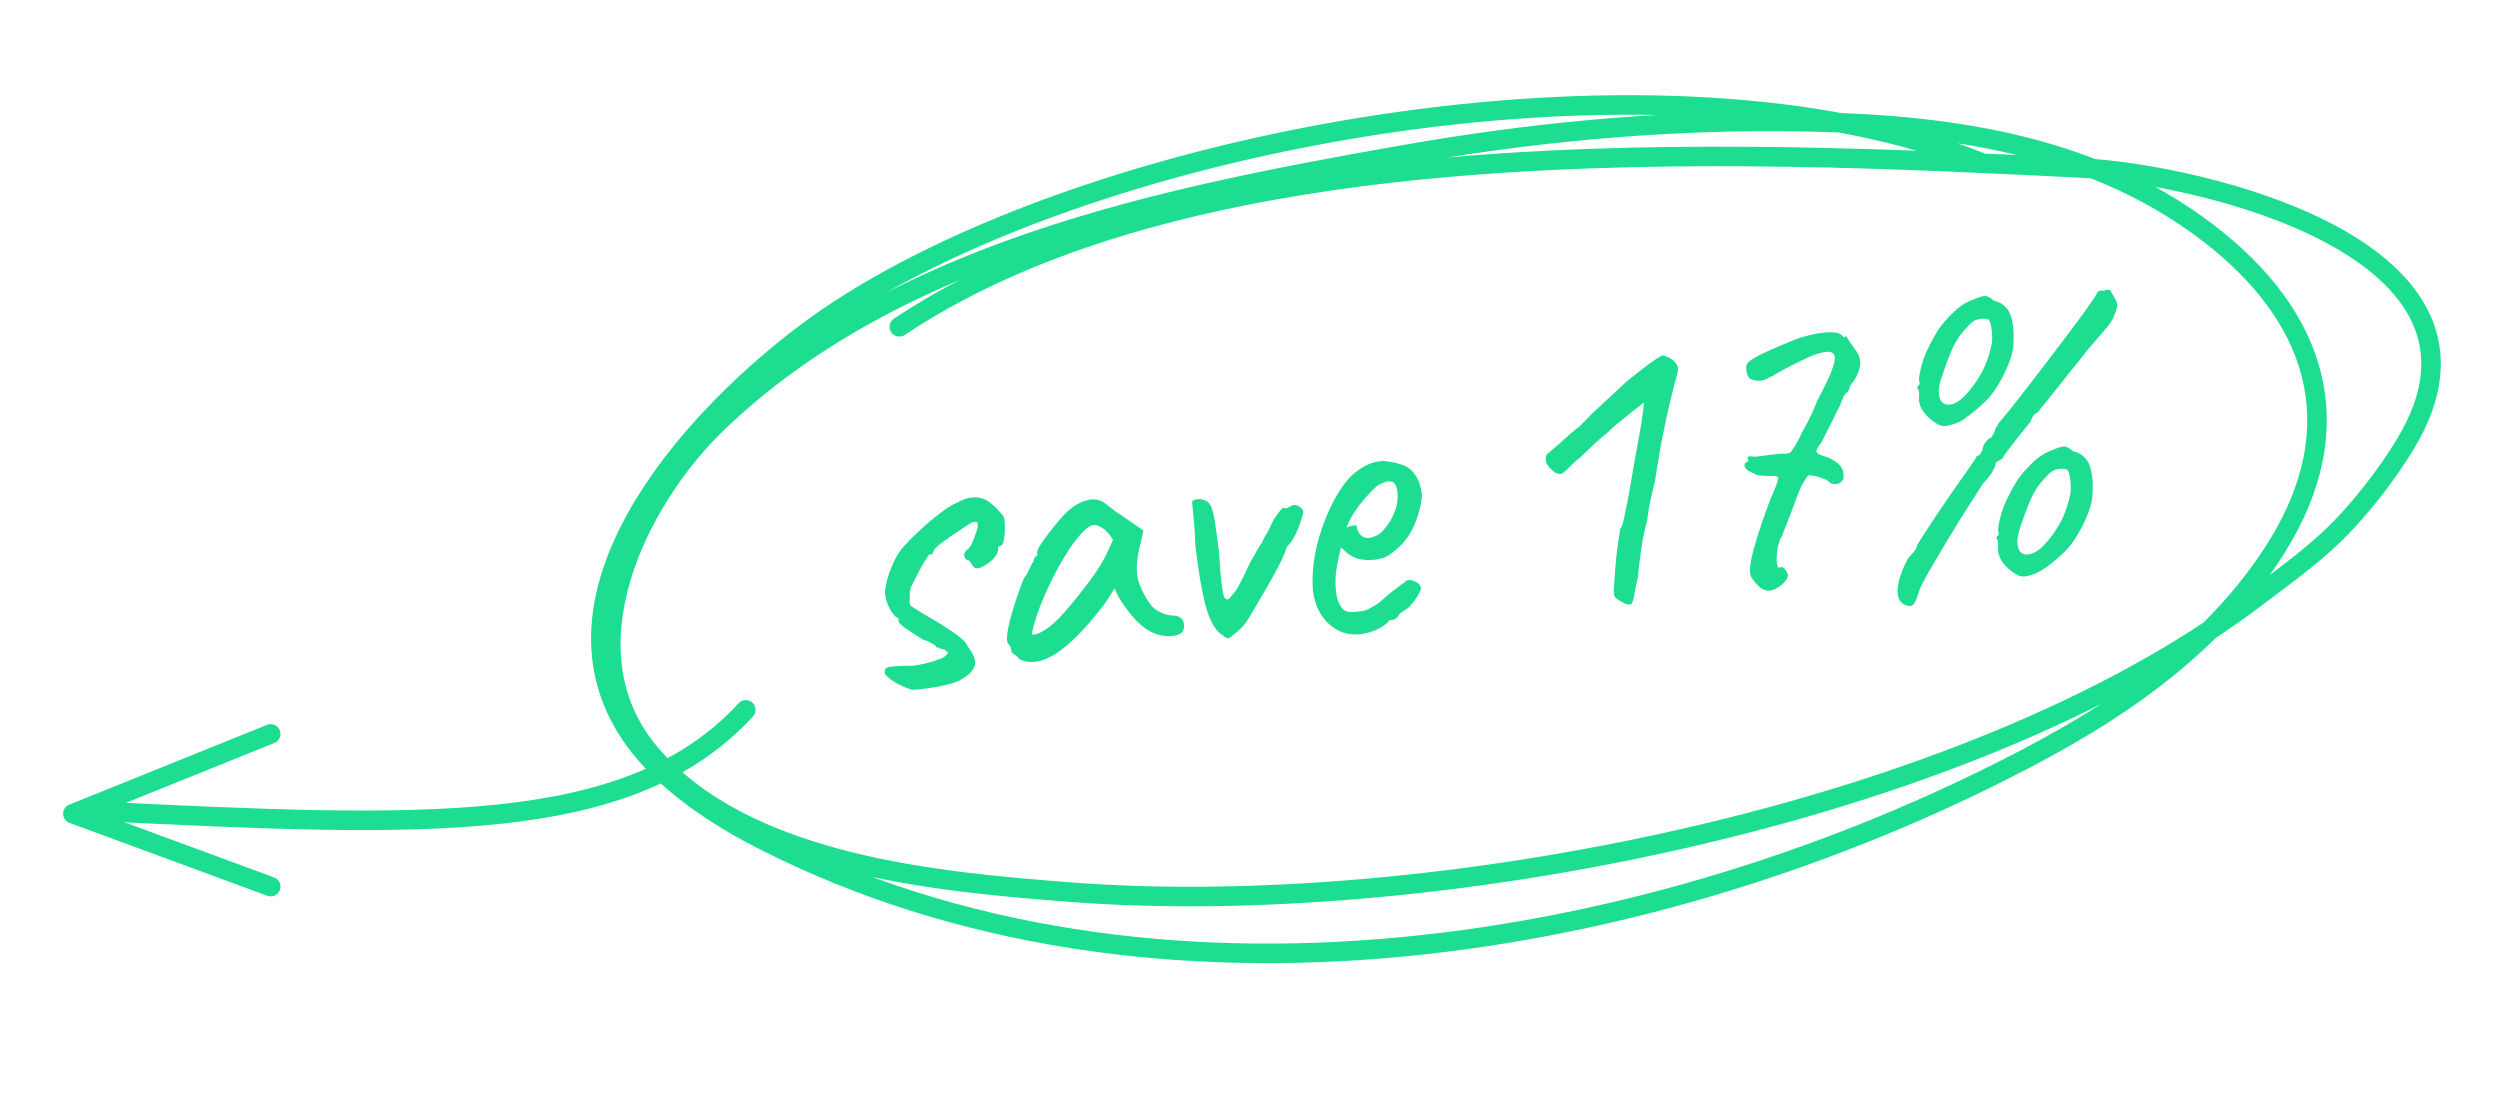 <svg width="128" height="57" viewBox="0 0 128 57" fill="none" xmlns="http://www.w3.org/2000/svg">
<path d="M46.692 35.313C46.401 35.23 46.12 35.109 45.85 34.951C45.577 34.777 45.396 34.629 45.308 34.507C45.291 34.376 45.303 34.286 45.341 34.237C45.377 34.174 45.498 34.137 45.704 34.126C45.922 34.099 46.275 34.086 46.763 34.085C46.938 34.063 47.154 34.022 47.413 33.961C47.671 33.899 47.906 33.826 48.117 33.741C48.343 33.654 48.465 33.566 48.483 33.475C48.556 33.466 48.568 33.442 48.519 33.404C48.468 33.351 48.41 33.299 48.345 33.248C48.286 33.255 48.218 33.241 48.14 33.206C48.06 33.157 47.991 33.136 47.933 33.143C47.924 33.07 47.841 32.999 47.685 32.93C47.541 32.844 47.393 32.781 47.241 32.741C46.888 32.518 46.583 32.319 46.325 32.144C46.065 31.954 45.96 31.819 46.009 31.739C46.002 31.681 45.999 31.652 45.999 31.652C45.997 31.637 45.996 31.63 45.996 31.63C45.894 31.642 45.76 31.511 45.593 31.236C45.441 30.959 45.35 30.704 45.322 30.471C45.3 30.297 45.325 30.072 45.394 29.798C45.462 29.509 45.566 29.208 45.705 28.895C45.843 28.582 45.996 28.32 46.162 28.108C46.394 27.828 46.689 27.526 47.048 27.201C47.405 26.861 47.76 26.559 48.112 26.294C48.476 26.013 48.785 25.82 49.038 25.715C49.287 25.581 49.521 25.501 49.74 25.474C49.973 25.445 50.183 25.471 50.37 25.552C50.524 25.607 50.669 25.7 50.803 25.831C50.95 25.946 51.076 26.071 51.182 26.206C51.3 26.324 51.379 26.433 51.421 26.531C51.443 26.706 51.452 26.904 51.45 27.126C51.446 27.333 51.424 27.52 51.386 27.688C51.362 27.853 51.299 27.942 51.197 27.955C51.197 27.955 51.176 27.965 51.134 27.985C51.105 27.988 51.095 28.026 51.104 28.099C51.122 28.245 51.033 28.426 50.838 28.642C50.585 28.865 50.359 29.011 50.16 29.079C49.96 29.134 49.827 29.069 49.76 28.885C49.709 28.832 49.673 28.785 49.653 28.743C49.633 28.701 49.594 28.683 49.536 28.691C49.536 28.691 49.512 28.672 49.463 28.633C49.414 28.595 49.383 28.525 49.37 28.423C49.363 28.365 49.379 28.311 49.417 28.262C49.454 28.198 49.472 28.167 49.472 28.167C49.545 28.158 49.629 28.066 49.726 27.892C49.821 27.703 49.901 27.508 49.965 27.308C50.042 27.092 50.076 26.947 50.067 26.874C50.056 26.787 50.035 26.738 50.004 26.727C49.988 26.714 49.922 26.715 49.805 26.729C49.612 26.842 49.379 26.988 49.106 27.17C48.832 27.351 48.574 27.531 48.33 27.708C48.098 27.87 47.931 28.016 47.829 28.147C47.783 28.256 47.755 28.326 47.744 28.357C47.731 28.373 47.696 28.385 47.638 28.392C47.63 28.334 47.583 28.369 47.495 28.498C47.421 28.61 47.322 28.77 47.2 28.977C47.092 29.183 46.984 29.388 46.876 29.593C46.781 29.782 46.71 29.924 46.663 30.019C46.637 30.051 46.611 30.143 46.586 30.294C46.573 30.429 46.573 30.554 46.587 30.671C46.551 30.853 46.573 30.975 46.655 31.039C46.735 31.089 46.911 31.2 47.184 31.373C47.74 31.689 48.178 31.953 48.5 32.165C48.821 32.377 49.065 32.554 49.23 32.696C49.395 32.838 49.501 32.973 49.546 33.1C49.861 33.505 49.983 33.83 49.909 34.075C49.836 34.321 49.614 34.555 49.242 34.778C49.105 34.869 48.872 34.956 48.543 35.041C48.213 35.126 47.874 35.19 47.525 35.233C47.177 35.29 46.899 35.317 46.692 35.313ZM52.193 33.751C52.12 33.641 52.037 33.563 51.942 33.515C51.846 33.453 51.794 33.393 51.787 33.335C51.78 33.277 51.766 33.219 51.744 33.163C51.735 33.09 51.698 33.028 51.632 32.977C51.549 32.899 51.532 32.701 51.582 32.385C51.63 32.054 51.728 31.65 51.876 31.174C52.023 30.683 52.203 30.166 52.417 29.622C52.52 29.492 52.617 29.325 52.71 29.121C52.804 28.918 52.876 28.783 52.927 28.718C52.92 28.659 52.935 28.606 52.974 28.557C53.01 28.493 53.057 28.458 53.116 28.451L53.1 28.32C53.091 28.247 53.141 28.115 53.251 27.924C53.375 27.732 53.526 27.521 53.705 27.292C53.882 27.049 54.068 26.819 54.263 26.603C54.456 26.372 54.62 26.204 54.755 26.099C55.036 25.858 55.334 25.696 55.649 25.613C55.978 25.528 56.271 25.566 56.527 25.727C56.576 25.765 56.658 25.829 56.772 25.918C56.887 26.008 57.017 26.11 57.165 26.225C57.325 26.323 57.485 26.429 57.647 26.542L58.543 27.164L58.284 28.304C58.167 28.909 58.178 29.425 58.319 29.851C58.475 30.275 58.667 30.636 58.895 30.933C58.988 31.084 59.152 31.219 59.388 31.338C59.639 31.455 59.868 31.515 60.075 31.519C60.194 31.52 60.308 31.55 60.419 31.61C60.53 31.67 60.595 31.781 60.615 31.941C60.633 32.086 60.618 32.206 60.571 32.301C60.523 32.395 60.428 32.466 60.286 32.513C59.813 32.63 59.347 32.569 58.889 32.33C58.446 32.089 58.009 31.655 57.577 31.028C57.508 30.948 57.408 30.798 57.278 30.577C57.16 30.34 57.09 30.187 57.066 30.116C57.017 30.196 56.925 30.347 56.789 30.571C56.653 30.78 56.546 30.933 56.469 31.031C55.564 32.206 54.756 33.022 54.043 33.479C53.344 33.92 52.727 34.01 52.193 33.751ZM52.829 32.431C52.841 32.533 52.994 32.514 53.287 32.375C53.593 32.219 53.91 31.973 54.238 31.638C54.682 31.155 55.119 30.628 55.552 30.058C55.999 29.486 56.348 28.962 56.6 28.488L56.984 27.643C56.797 27.326 56.61 27.12 56.421 27.025C56.244 26.914 56.098 26.865 55.982 26.88C55.792 26.903 55.53 27.112 55.194 27.508C54.873 27.902 54.538 28.416 54.187 29.051C53.836 29.685 53.514 30.374 53.222 31.12C53.112 31.429 53.016 31.729 52.933 32.02C52.864 32.294 52.829 32.431 52.829 32.431ZM63.155 32.493C63.022 32.613 62.926 32.677 62.868 32.684C62.808 32.676 62.688 32.602 62.508 32.462C62.199 32.234 61.942 31.763 61.736 31.049C61.543 30.32 61.364 29.285 61.2 27.946C61.185 27.342 61.151 26.829 61.1 26.406C61.062 25.983 61.04 25.741 61.033 25.683C61.069 25.619 61.153 25.58 61.284 25.564C61.43 25.546 61.557 25.56 61.666 25.605C61.821 25.66 61.929 25.758 61.99 25.898C62.066 26.037 62.135 26.294 62.196 26.671C62.255 27.033 62.331 27.593 62.424 28.349C62.452 28.937 62.493 29.449 62.546 29.886C62.598 30.308 62.65 30.546 62.7 30.599C62.771 30.693 62.84 30.714 62.908 30.662C62.988 30.593 63.124 30.436 63.315 30.191C63.412 30.016 63.532 29.787 63.674 29.504C63.815 29.206 63.926 28.97 64.009 28.798C64.144 28.574 64.265 28.36 64.373 28.154C64.495 27.947 64.582 27.811 64.633 27.746C64.677 27.622 64.737 27.504 64.811 27.391C64.886 27.279 64.946 27.168 64.992 27.059C65.118 26.763 65.258 26.516 65.411 26.32C65.563 26.11 65.668 26.001 65.726 25.994C65.789 26.03 65.842 26.038 65.884 26.018C65.939 25.982 65.995 25.96 66.053 25.953C66.143 25.839 66.281 25.822 66.468 25.902C66.532 25.939 66.589 25.984 66.64 26.037C66.689 26.075 66.717 26.123 66.724 26.181C66.733 26.254 66.694 26.414 66.606 26.661C66.532 26.907 66.436 27.148 66.318 27.384C66.212 27.604 66.125 27.74 66.058 27.793C66.058 27.793 66.038 27.817 66 27.866C65.962 27.915 65.917 27.972 65.866 28.038C65.849 28.143 65.777 28.337 65.649 28.618C65.519 28.886 65.358 29.194 65.164 29.542C64.971 29.891 64.77 30.241 64.561 30.592C64.353 30.942 64.17 31.253 64.011 31.524C63.89 31.745 63.745 31.948 63.576 32.131C63.404 32.3 63.264 32.421 63.155 32.493ZM69.691 32.467C69.051 32.545 68.497 32.369 68.031 31.939C67.562 31.494 67.291 30.907 67.216 30.177C67.181 29.649 67.214 29.076 67.315 28.458C67.429 27.824 67.605 27.211 67.843 26.62C68.079 26.015 68.353 25.479 68.665 25.012C68.977 24.545 69.319 24.2 69.691 23.977C69.827 23.887 69.973 23.81 70.128 23.746C70.297 23.681 70.469 23.638 70.644 23.616C70.804 23.597 70.975 23.605 71.157 23.642C71.337 23.664 71.489 23.697 71.612 23.741C71.872 23.813 72.077 23.913 72.226 24.043C72.375 24.172 72.519 24.384 72.658 24.677C72.736 24.948 72.782 25.142 72.796 25.258C72.81 25.375 72.795 25.554 72.751 25.796C72.641 26.341 72.471 26.82 72.24 27.233C72.01 27.645 71.678 28.011 71.245 28.33C71.137 28.417 71.006 28.493 70.851 28.556C70.709 28.603 70.558 28.636 70.398 28.656C70.107 28.692 69.817 28.676 69.528 28.608C69.251 28.523 69.02 28.382 68.833 28.183L68.659 28.027L68.615 28.21C68.517 28.621 68.445 28.999 68.399 29.345C68.368 29.689 68.369 29.999 68.403 30.275C68.424 30.45 68.459 30.616 68.508 30.772C68.571 30.927 68.647 31.058 68.734 31.166C68.803 31.246 68.905 31.3 69.042 31.327C69.191 31.338 69.346 31.334 69.506 31.315C69.608 31.302 69.709 31.29 69.811 31.277C69.926 31.248 70.032 31.206 70.128 31.149C70.365 31.032 70.55 30.913 70.683 30.793C70.831 30.672 70.977 30.543 71.123 30.407L71.205 30.352L71.183 30.355C71.347 30.246 71.489 30.14 71.609 30.037C71.744 29.931 71.812 29.879 71.812 29.879C71.87 29.872 71.924 29.828 71.973 29.748C72.082 29.676 72.231 29.68 72.418 29.76C72.62 29.839 72.73 29.958 72.75 30.118C72.744 30.193 72.693 30.317 72.596 30.492C72.498 30.652 72.384 30.806 72.254 30.955C72.139 31.102 72.039 31.188 71.954 31.213C71.941 31.23 71.893 31.265 71.811 31.32C71.728 31.359 71.673 31.396 71.647 31.428L71.669 31.426C71.56 31.616 71.439 31.72 71.308 31.736L71.134 31.757C71.088 31.866 70.913 32.006 70.609 32.176C70.303 32.332 69.997 32.429 69.691 32.467ZM70.084 27.542C70.346 27.51 70.563 27.409 70.734 27.241C70.918 27.055 71.072 26.859 71.194 26.652C71.437 26.223 71.558 25.824 71.557 25.455C71.569 25.069 71.493 24.813 71.329 24.685C71.237 24.652 71.154 24.64 71.081 24.649C71.021 24.642 70.9 24.678 70.718 24.76C70.59 24.805 70.422 24.937 70.212 25.154C70.002 25.372 69.796 25.612 69.591 25.874C69.401 26.133 69.258 26.35 69.161 26.525L68.934 27.018C69.045 26.96 69.151 26.925 69.253 26.913C69.368 26.884 69.434 26.883 69.452 26.91C69.469 27.041 69.506 27.162 69.564 27.273C69.634 27.368 69.71 27.44 69.79 27.489C69.884 27.537 69.982 27.554 70.084 27.542ZM83.519 30.924C83.479 30.958 83.421 30.965 83.344 30.945C83.27 30.94 83.184 30.906 83.088 30.844C82.993 30.796 82.89 30.735 82.777 30.66C82.712 30.609 82.667 30.548 82.644 30.477C82.619 30.392 82.615 30.244 82.634 30.035C82.653 29.826 82.678 29.49 82.71 29.028C82.732 28.73 82.762 28.431 82.799 28.131C82.836 27.831 82.872 27.582 82.907 27.386C82.94 27.175 82.957 27.07 82.957 27.07C83.026 27.032 83.101 26.801 83.182 26.377C83.278 25.951 83.377 25.437 83.48 24.833C83.513 24.622 83.573 24.268 83.66 23.769C83.747 23.271 83.835 22.787 83.925 22.318C84.004 21.88 84.067 21.488 84.113 21.142C84.158 20.782 84.18 20.602 84.18 20.602C84.18 20.602 84.079 20.681 83.876 20.839C83.687 20.981 83.445 21.173 83.149 21.416C82.852 21.645 82.565 21.894 82.288 22.165C82.059 22.34 81.785 22.581 81.468 22.886C81.165 23.189 80.893 23.437 80.65 23.629C80.295 23.983 80.076 24.187 79.994 24.242C79.91 24.281 79.799 24.273 79.659 24.216C79.45 24.079 79.298 23.928 79.204 23.762C79.124 23.595 79.119 23.433 79.189 23.277C79.216 23.258 79.296 23.189 79.429 23.07C79.577 22.948 79.737 22.81 79.91 22.656C80.084 22.502 80.243 22.357 80.389 22.22C80.549 22.082 80.663 21.987 80.731 21.935C80.774 21.929 80.848 21.869 80.952 21.752C81.056 21.636 81.168 21.526 81.288 21.423C81.35 21.327 81.581 21.099 81.98 20.739C82.379 20.38 82.811 19.98 83.274 19.539C83.771 19.138 84.189 18.813 84.528 18.565C84.882 18.314 85.088 18.193 85.148 18.2C85.192 18.195 85.261 18.216 85.356 18.264C85.465 18.309 85.568 18.37 85.666 18.447C85.764 18.524 85.826 18.605 85.851 18.69C85.951 18.782 85.936 19.02 85.806 19.405C85.764 19.543 85.699 19.795 85.611 20.161C85.521 20.512 85.424 20.922 85.319 21.393C85.227 21.848 85.135 22.303 85.043 22.757C84.964 23.195 84.899 23.573 84.85 23.889C84.788 24.355 84.722 24.718 84.651 24.978C84.594 25.236 84.536 25.487 84.477 25.73C84.431 25.958 84.381 26.274 84.328 26.68C84.254 26.925 84.182 27.237 84.11 27.615C84.051 27.977 83.999 28.338 83.955 28.698C83.909 29.044 83.877 29.328 83.86 29.552C83.783 29.887 83.723 30.182 83.681 30.439C83.638 30.695 83.585 30.857 83.519 30.924ZM90.532 30.24C90.354 30.232 90.189 30.157 90.039 30.012C89.888 29.868 89.757 29.7 89.644 29.507C89.552 29.237 89.609 28.743 89.817 28.023C90.022 27.288 90.315 26.425 90.695 25.432C90.951 24.869 91.067 24.544 91.041 24.459C91.016 24.373 90.872 24.347 90.61 24.379C90.476 24.366 90.319 24.355 90.141 24.348C89.961 24.326 89.846 24.288 89.795 24.235C89.548 24.147 89.394 24.041 89.334 23.915C89.287 23.773 89.329 23.687 89.458 23.656C89.512 23.62 89.53 23.581 89.51 23.539C89.488 23.482 89.482 23.431 89.491 23.386C89.533 23.366 89.584 23.36 89.644 23.367C89.718 23.373 89.793 23.378 89.868 23.384C90.071 23.359 90.224 23.34 90.326 23.328C90.428 23.315 90.559 23.299 90.719 23.279C90.792 23.27 90.879 23.26 90.981 23.247C91.098 23.233 91.201 23.228 91.29 23.232C91.497 23.236 91.633 23.204 91.699 23.137C91.763 23.055 91.881 22.871 92.052 22.584C92.144 22.366 92.293 22.074 92.499 21.709C92.704 21.329 92.878 20.945 93.023 20.558C93.6 19.483 93.904 18.773 93.936 18.429C93.982 18.084 93.796 17.951 93.378 18.032C93.146 18.075 92.891 18.159 92.61 18.282C92.344 18.403 91.947 18.599 91.419 18.871C90.909 19.17 90.549 19.362 90.337 19.447C90.139 19.516 89.954 19.517 89.783 19.449C89.694 19.445 89.616 19.41 89.549 19.345C89.495 19.263 89.454 19.172 89.427 19.072C89.412 18.955 89.406 18.845 89.408 18.741C89.418 18.578 89.695 18.366 90.239 18.107C90.784 17.848 91.416 17.579 92.135 17.298C92.463 17.199 92.778 17.123 93.082 17.071C93.386 17.019 93.65 17.001 93.874 17.018C94.112 17.033 94.267 17.096 94.34 17.205C94.34 17.205 94.357 17.225 94.392 17.265C94.439 17.289 94.466 17.271 94.474 17.211C94.534 17.218 94.584 17.271 94.626 17.369C94.666 17.453 94.738 17.562 94.844 17.697C95.02 17.927 95.129 18.098 95.173 18.211C95.231 18.322 95.251 18.489 95.234 18.713C95.21 18.879 95.157 19.048 95.075 19.22C94.993 19.393 94.925 19.505 94.872 19.555C94.807 19.623 94.757 19.695 94.722 19.773C94.702 19.85 94.692 19.888 94.692 19.888C94.684 19.948 94.648 20.012 94.582 20.079C94.514 20.131 94.45 20.206 94.388 20.302C94.38 20.362 94.352 20.432 94.303 20.512C94.268 20.59 94.246 20.652 94.237 20.697C94.224 20.714 94.177 20.808 94.094 20.981C94.012 21.154 93.912 21.358 93.793 21.594C93.674 21.831 93.561 22.051 93.453 22.257C93.358 22.446 93.293 22.579 93.258 22.657C93.078 22.872 92.993 23.022 93.004 23.11C93.014 23.197 93.12 23.273 93.32 23.337C93.58 23.408 93.799 23.507 93.977 23.633C94.153 23.744 94.282 23.898 94.366 24.095C94.416 24.384 94.4 24.556 94.318 24.611C94.258 24.721 94.147 24.779 93.985 24.785C93.838 24.788 93.739 24.763 93.688 24.71C93.633 24.628 93.522 24.561 93.353 24.508C93.196 24.438 93.043 24.39 92.892 24.365C92.741 24.339 92.643 24.329 92.6 24.334C92.545 24.37 92.494 24.436 92.447 24.53C92.397 24.61 92.341 24.698 92.279 24.794C92.195 24.953 92.087 25.21 91.953 25.566C91.832 25.906 91.704 26.247 91.569 26.588C91.446 26.914 91.35 27.155 91.281 27.311C91.275 27.386 91.24 27.464 91.177 27.545C91.127 27.625 91.094 27.718 91.078 27.824C91.032 27.933 91 28.092 90.981 28.301C90.961 28.495 90.96 28.673 90.98 28.833C90.998 28.979 91.029 29.056 91.075 29.065C91.188 29.022 91.27 29.026 91.32 29.079C91.384 29.116 91.438 29.191 91.481 29.303C91.566 29.396 91.56 29.523 91.461 29.683C91.361 29.828 91.221 29.956 91.043 30.067C90.866 30.192 90.696 30.25 90.532 30.24ZM97.815 31.03C97.548 31.019 97.357 30.909 97.243 30.702C97.143 30.492 97.13 30.206 97.204 29.842C97.277 29.478 97.44 29.059 97.692 28.585C97.809 28.453 97.913 28.336 98.004 28.236C98.093 28.122 98.146 28.012 98.163 27.907C98.223 27.796 98.359 27.58 98.571 27.258C98.781 26.922 99.03 26.544 99.318 26.125C99.607 25.705 99.889 25.294 100.164 24.89C100.454 24.485 100.7 24.137 100.901 23.847C101.101 23.556 101.206 23.388 101.215 23.343C101.275 23.35 101.337 23.313 101.401 23.231C101.463 23.135 101.503 23.034 101.519 22.929C101.549 22.807 101.609 22.696 101.7 22.596C101.789 22.482 101.884 22.411 101.984 22.384C102.005 22.308 102.034 22.245 102.072 22.196C102.11 22.147 102.133 22.092 102.141 22.032C102.148 21.972 102.171 21.918 102.209 21.869C102.262 21.818 102.292 21.762 102.3 21.702C102.416 21.57 102.616 21.331 102.899 20.986C103.18 20.626 103.505 20.21 103.876 19.736C104.246 19.262 104.628 18.764 105.022 18.243C105.416 17.721 105.785 17.233 106.128 16.777C106.471 16.321 106.749 15.94 106.963 15.633C107.176 15.326 107.295 15.149 107.319 15.101C107.397 14.9 107.529 14.832 107.715 14.898C107.809 14.827 107.926 14.813 108.064 14.855C108.064 14.855 108.076 14.89 108.099 14.961C108.136 15.016 108.192 15.113 108.268 15.251C108.359 15.387 108.404 15.515 108.403 15.633C108.401 15.737 108.366 15.867 108.296 16.023C108.243 16.192 108.173 16.341 108.085 16.47C108.012 16.597 107.878 16.769 107.683 16.985C107.502 17.199 107.218 17.53 106.829 17.977C106.742 18.105 106.563 18.334 106.293 18.663C106.036 18.975 105.76 19.32 105.467 19.695C105.171 20.057 104.915 20.376 104.698 20.654C104.479 20.918 104.364 21.065 104.353 21.096C104.297 21.117 104.228 21.163 104.148 21.232C104.082 21.299 104.023 21.417 103.97 21.586C103.868 21.717 103.701 21.922 103.469 22.201C103.252 22.479 103.048 22.741 102.856 22.986C102.677 23.215 102.583 23.352 102.574 23.398C102.551 23.445 102.511 23.486 102.457 23.523C102.402 23.559 102.333 23.597 102.249 23.637C102.233 23.624 102.213 23.641 102.189 23.689C102.18 23.734 102.175 23.757 102.175 23.757C102.182 23.815 102.131 23.939 102.021 24.13C101.925 24.305 101.765 24.509 101.543 24.743C101.331 25.065 101.052 25.498 100.705 26.043C100.371 26.572 100.026 27.131 99.67 27.722C99.326 28.296 99.02 28.814 98.752 29.275C98.485 29.751 98.319 30.082 98.253 30.267C98.171 30.558 98.099 30.752 98.036 30.848C97.989 30.942 97.915 31.003 97.815 31.03ZM105.139 27.316C105.365 26.993 105.541 26.683 105.668 26.387C105.794 26.09 105.905 25.73 106 25.304C106.035 25.108 106.034 24.857 105.996 24.551C105.959 24.245 105.901 24.075 105.823 24.04C105.668 23.985 105.491 23.985 105.291 24.039C105.103 24.077 104.92 24.21 104.741 24.439C104.411 24.76 104.143 25.163 103.936 25.646C103.743 26.113 103.555 26.631 103.374 27.2C103.262 27.613 103.265 27.938 103.382 28.175C103.513 28.395 103.734 28.449 104.045 28.337C104.358 28.239 104.723 27.899 105.139 27.316ZM103.723 29.507C103.578 29.525 103.45 29.511 103.341 29.465C103.247 29.418 103.135 29.35 103.006 29.263C102.745 29.058 102.557 28.852 102.443 28.645C102.329 28.437 102.282 28.236 102.302 28.041C102.319 27.936 102.315 27.848 102.292 27.776C102.281 27.689 102.276 27.645 102.276 27.645C102.209 27.58 102.189 27.538 102.216 27.52C102.243 27.502 102.262 27.47 102.271 27.424C102.344 27.416 102.357 27.347 102.312 27.22C102.287 27.134 102.313 26.924 102.39 26.59C102.467 26.255 102.576 25.939 102.717 25.641C102.775 25.515 102.858 25.35 102.966 25.145C103.074 24.939 103.196 24.732 103.333 24.523C103.485 24.313 103.626 24.14 103.757 24.006C104.018 23.723 104.25 23.509 104.454 23.366C104.659 23.223 104.888 23.106 105.143 23.016C105.396 22.911 105.574 22.859 105.678 22.861C105.78 22.849 105.93 22.926 106.128 23.094C106.402 23.164 106.609 23.279 106.746 23.439C106.897 23.583 107.007 23.814 107.075 24.13C107.147 24.476 107.167 24.88 107.135 25.342C107.116 25.788 106.915 26.374 106.531 27.101C106.29 27.544 106.058 27.883 105.836 28.117C105.613 28.351 105.347 28.591 105.037 28.836C104.81 29.026 104.598 29.171 104.403 29.268C104.21 29.381 103.984 29.46 103.723 29.507ZM101.114 19.631C101.341 19.308 101.517 18.998 101.643 18.702C101.769 18.406 101.88 18.045 101.976 17.619C102.011 17.423 102.009 17.172 101.972 16.866C101.934 16.561 101.876 16.39 101.798 16.356C101.644 16.301 101.466 16.3 101.266 16.354C101.079 16.392 100.896 16.526 100.717 16.754C100.387 17.076 100.119 17.478 99.912 17.961C99.718 18.428 99.531 18.947 99.349 19.516C99.237 19.928 99.24 20.253 99.358 20.49C99.488 20.71 99.71 20.772 100.023 20.674C100.335 20.562 100.698 20.214 101.114 19.631ZM99.674 21.803C99.529 21.821 99.401 21.807 99.292 21.761C99.198 21.714 99.086 21.646 98.957 21.559C98.696 21.354 98.508 21.148 98.394 20.941C98.279 20.733 98.233 20.532 98.253 20.337C98.27 20.232 98.266 20.144 98.243 20.073C98.232 19.985 98.227 19.942 98.227 19.942C98.159 19.876 98.14 19.834 98.167 19.816C98.194 19.798 98.213 19.766 98.222 19.721C98.294 19.712 98.308 19.643 98.263 19.516C98.238 19.43 98.264 19.22 98.341 18.886C98.418 18.551 98.527 18.235 98.668 17.937C98.726 17.811 98.809 17.646 98.917 17.441C99.025 17.235 99.147 17.028 99.284 16.819C99.436 16.609 99.577 16.436 99.708 16.302C99.969 16.019 100.201 15.805 100.405 15.662C100.609 15.519 100.839 15.402 101.094 15.312C101.347 15.207 101.525 15.155 101.629 15.157C101.731 15.145 101.881 15.222 102.079 15.39C102.353 15.46 102.559 15.575 102.697 15.735C102.848 15.879 102.958 16.11 103.026 16.427C103.098 16.772 103.118 17.176 103.086 17.638C103.067 18.084 102.866 18.67 102.482 19.397C102.241 19.84 102.009 20.179 101.787 20.413C101.564 20.647 101.298 20.887 100.988 21.132C100.761 21.322 100.55 21.474 100.357 21.586C100.162 21.684 99.935 21.756 99.674 21.803Z" fill="#1CDD90"/>
<path d="M38.185 36.346C32.185 42.846 21.686 42.346 4.936 41.534" stroke="#1CDD90" stroke-linecap="round"/>
<path d="M13.859 37.576L3.731 41.662L13.859 45.394" stroke="#1CDD90" stroke-linecap="round" stroke-linejoin="round"/>
<path d="M101.518 8.357C85.47 1.818 56.764 6.782 42.841 15.938C36.5 20.108 25.24 31.317 33.937 39.526C35.471 40.974 37.256 42.084 39.075 43.011C59.099 53.211 84.735 48.774 103.666 38.875C106.489 37.399 109.239 35.72 111.699 33.596C113.538 32.007 115.271 30.104 116.593 27.97C120.464 21.722 118.568 16.146 113.06 11.929C106.675 7.039 98.669 6.264 91.198 6.218C84.666 6.178 78.225 6.807 71.805 7.939C59.767 10.062 45.927 12.786 36.703 21.676C32.675 25.559 28.782 33.277 33.295 38.583C38.186 44.332 48.156 45.164 54.857 45.681C72.933 47.076 100.626 41.883 115.546 30.566C117.154 29.345 118.794 28.191 120.182 26.675C121.278 25.478 122.304 24.14 123.162 22.723C129.247 12.68 112.454 8.898 106.659 8.606C88.431 7.686 61.466 6.441 46.046 16.733" stroke="#1CDD90" stroke-miterlimit="1.5" stroke-linecap="round" stroke-linejoin="round"/>
</svg>
